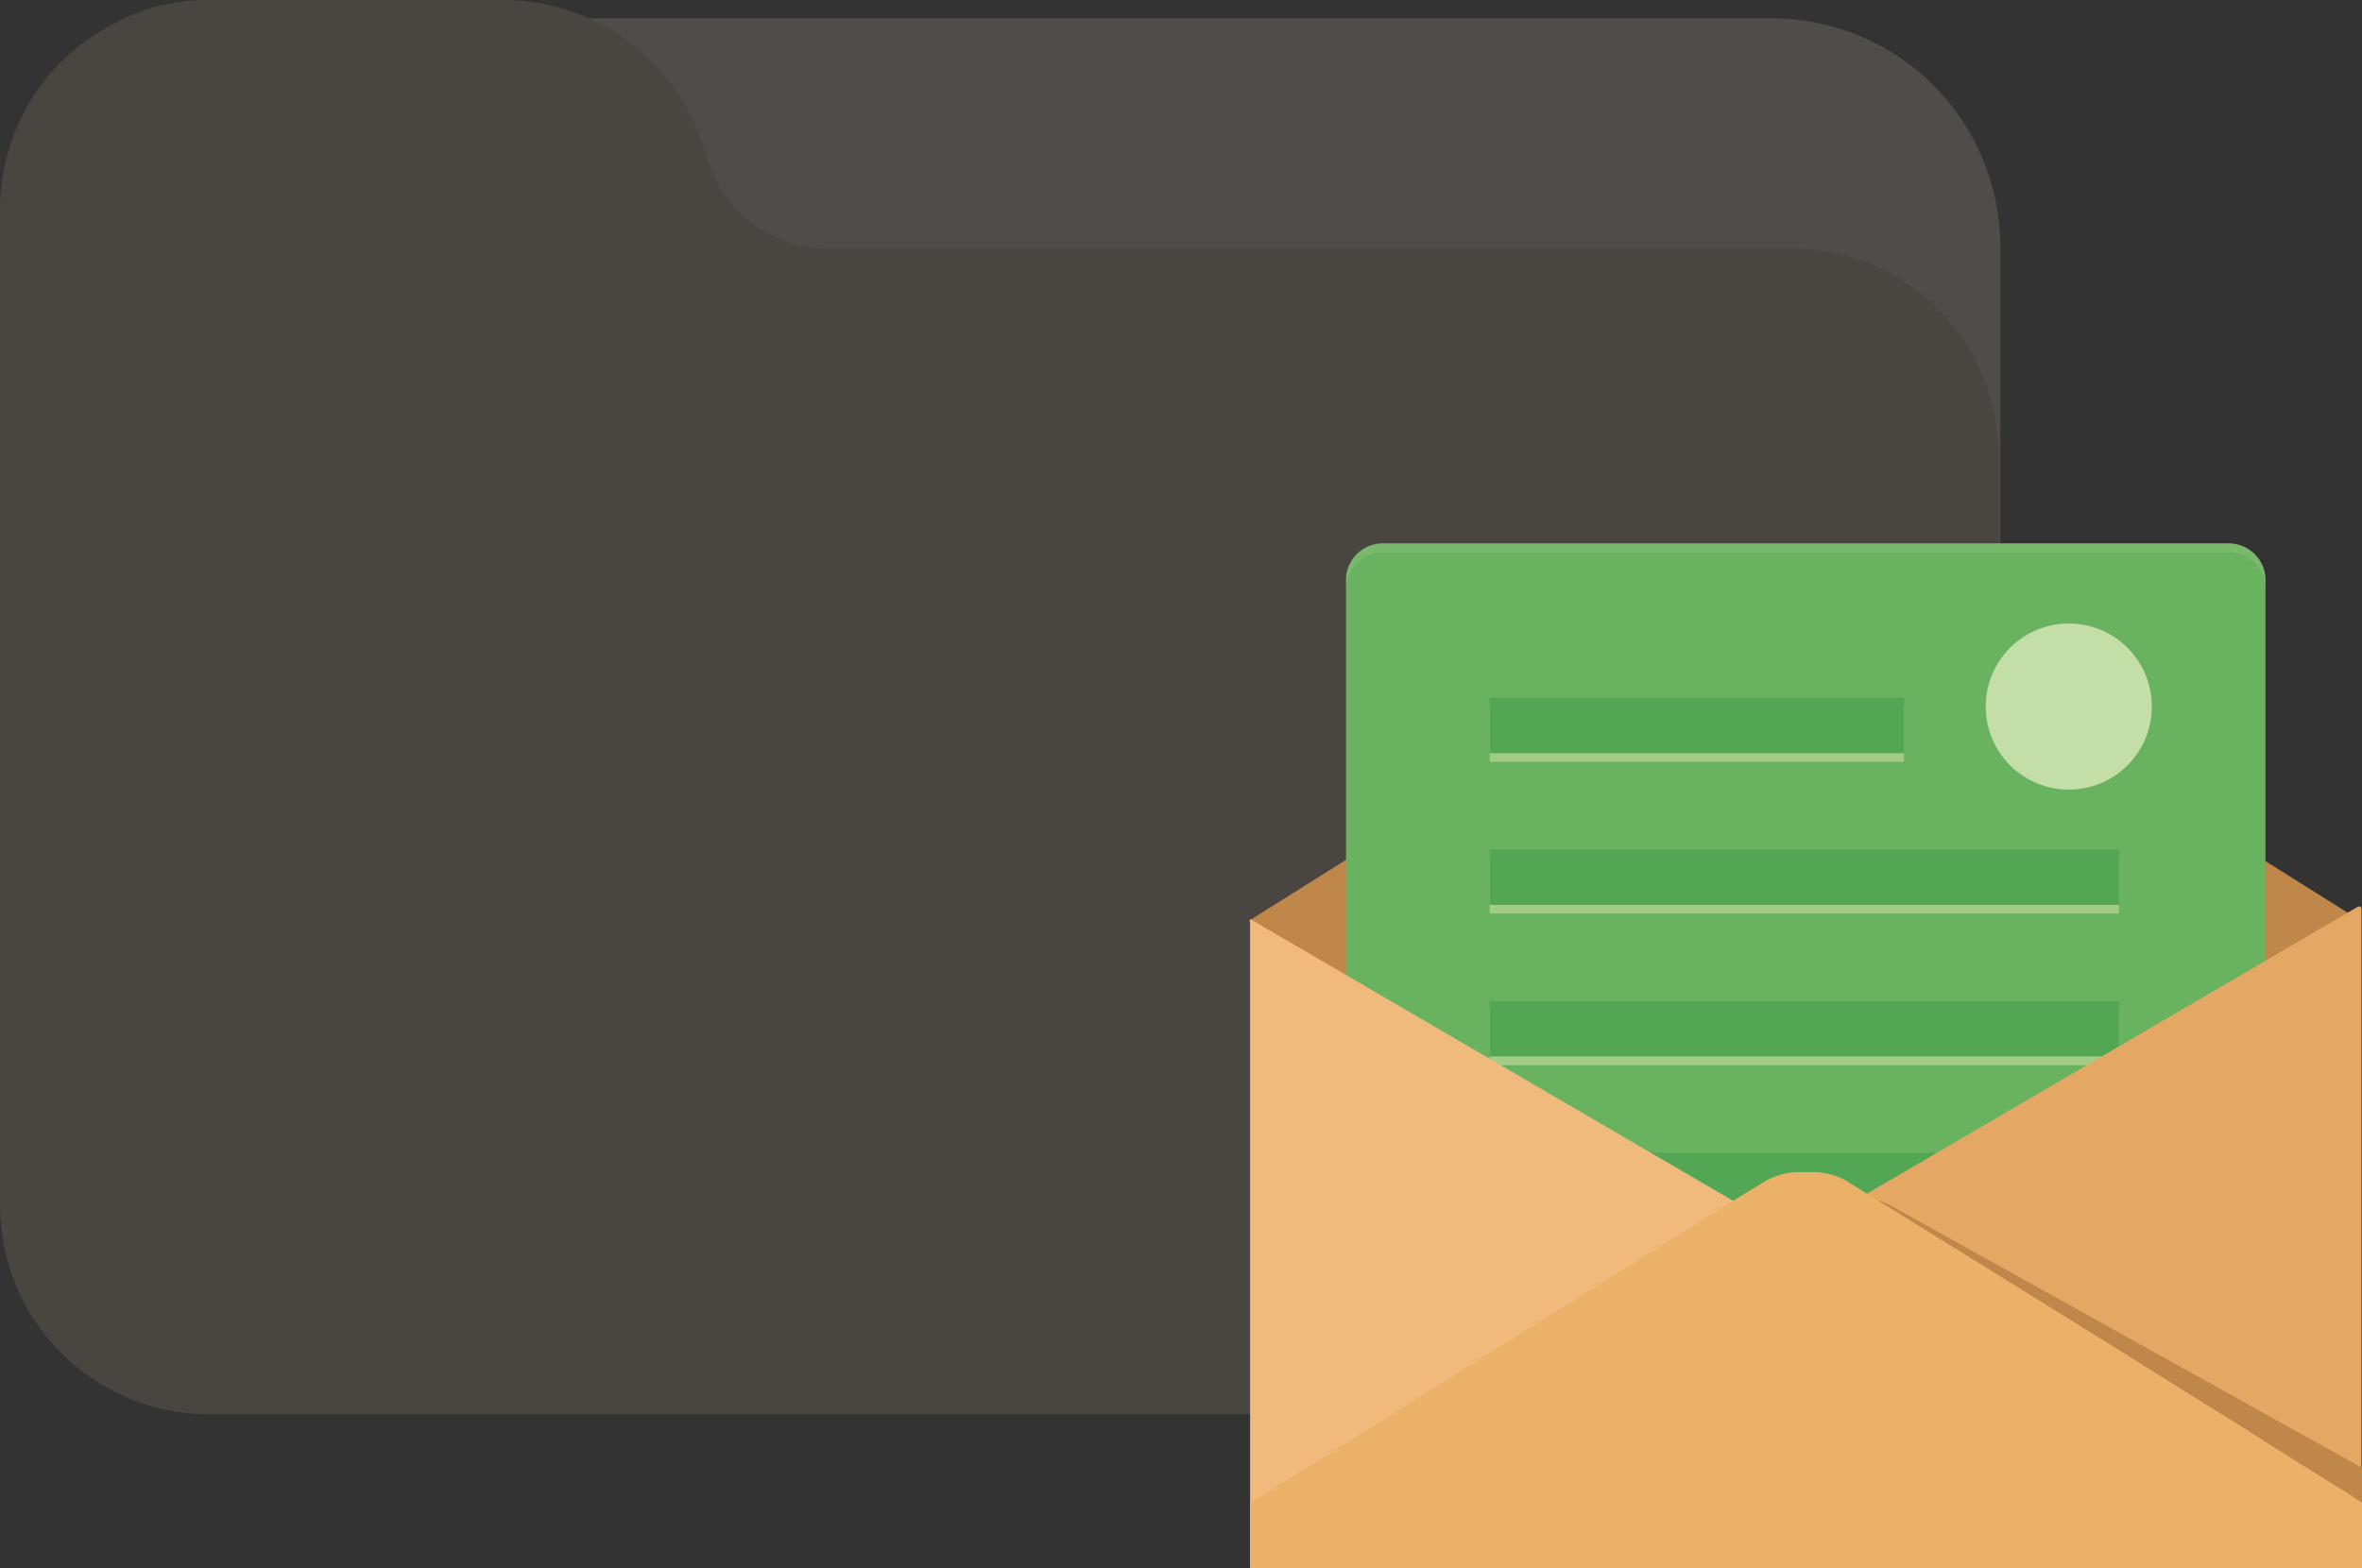 <svg xmlns="http://www.w3.org/2000/svg" viewBox="0 0 128.24 85.15"><rect x="0" y="0" width="128.24" height="85.15" fill="#333333" stroke="none"/><defs><style>.cls-1{fill:#4f4d4a;}.cls-2{fill:#494540;}.cls-3{fill:#c0874a;}.cls-4{fill:#69b25f;}.cls-5{fill:#a2cc86;}.cls-6{fill:#53a654;}.cls-7{fill:#f0ba7d;}.cls-8{fill:#e5a864;}.cls-9{fill:#eef3ca;opacity:0.68;}.cls-11,.cls-9{isolation:isolate;}.cls-10{fill:#ecb168;}.cls-11{fill:#badb9e;opacity:0.2;}</style></defs><g id="Camada_2" data-name="Camada 2"><g id="Camada_1-2" data-name="Camada 1"><path class="cls-1" d="M96.3,1H12.7A12.27,12.27,0,0,0,.4,13.2a8.08,8.08,0,0,0,.1,1.6,2.49,2.49,0,0,0,2.8,2.1,3.18,3.18,0,0,0,.9-.3,6.44,6.44,0,0,1,3.6-.9H25.3a7.33,7.33,0,0,1,7,5l.4,1.3a12.38,12.38,0,0,0,11.7,8.4h56.8a6.86,6.86,0,0,1,3.7,1,2.47,2.47,0,0,0,3.4-.9,2.66,2.66,0,0,0,.3-1.2V13.2A12.4,12.4,0,0,0,96.3,1Z"/><path class="cls-2" d="M102.9,15a11.29,11.29,0,0,0-5.7-1.5H44.9a6.79,6.79,0,0,1-6.4-4.6l-.4-1.2A11.39,11.39,0,0,0,27.4,0H11.3A10.58,10.58,0,0,0,5.8,1.5,11.27,11.27,0,0,0,0,11.3V65.5A11.35,11.35,0,0,0,11.3,76.8H97.2a11.35,11.35,0,0,0,11.3-11.3h0V24.8A11.2,11.2,0,0,0,102.9,15Z"/><polygon class="cls-3" points="128.17 50.01 127.12 50.67 121.9 53.95 99.51 68 99.23 68.18 99.17 68.22 98.03 68.94 97.99 68.96 97.05 68.37 96.88 68.26 75.67 54.95 74.23 54.04 67.87 50.05 67.8 50.01 74.23 45.97 97.26 31.51 98.71 31.51 121.9 46.06 122.66 46.55 128.17 50.01"/><path class="cls-4" d="M123,31.4V76.71A2,2,0,0,1,121,78.6H75.16a2,2,0,0,1-2.08-1.89V31.4a2,2,0,0,1,2.08-1.89H121A2,2,0,0,1,123,31.4Z"/><rect class="cls-5" x="80.88" y="38.37" width="22.49" height="3"/><rect class="cls-6" x="80.88" y="37.9" width="22.49" height="3"/><rect class="cls-5" x="80.88" y="54.85" width="34.17" height="3"/><rect class="cls-6" x="80.88" y="54.37" width="34.17" height="3"/><rect class="cls-5" x="80.88" y="63.09" width="34.17" height="3"/><rect class="cls-6" x="80.88" y="62.61" width="34.17" height="3"/><rect class="cls-5" x="80.88" y="46.61" width="34.17" height="3"/><rect class="cls-6" x="80.88" y="46.14" width="34.17" height="3"/><polygon class="cls-7" points="98.06 67.53 97.7 67.74 90.88 71.72 90.04 72.22 69.27 84.35 67.87 85.15 67.87 49.91 76.24 54.79 96.92 66.86 97.08 66.96 98.03 67.51 98.06 67.53"/><path class="cls-8" d="M128,49.25c.12-.06.21,0,.21.12v35l0,0-.05,0h0l-.22-.12L99.14,67.4l-.41-.25-.1-.06c-.12-.06-.29-.17-.39-.23s-.09-.16,0-.23l.73-.42.22-.13,0,0,.23-.13.64-.37.42-.24Z"/><circle class="cls-9" cx="112.32" cy="38.37" r="4.51"/><path class="cls-3" d="M128.24,79.7v5.41h-.06l-.87,0H71.07l0-.84,3.25-2.23L74.4,82l2.95-2L82,76.8l1.33-.92,14-9.63.94-.66a2.86,2.86,0,0,1,.75-.34,4.3,4.3,0,0,1,1-.21,2.2,2.2,0,0,1,.36,0,2.17,2.17,0,0,1,.36,0,4.17,4.17,0,0,1,.94.08,3.15,3.15,0,0,1,.88.3l10.59,5.89,5.24,2.92,1.36.75,4.93,2.75,3.25,1.8.29.16Z"/><path class="cls-10" d="M128.24,81.61v3.54H67.87V81.61l3.36-2.07.12-.08,3-1.88,4.75-3,1.37-.86,14.42-9,1-.6a3.72,3.72,0,0,1,1.81-.47h.71a3.18,3.18,0,0,1,.82.1,3.11,3.11,0,0,1,1,.37l1.4.87,8.9,5.52,5.08,3.16,1.32.83,4.81,3,3.15,2,.29.16c.64.42,1.47.93,2.25,1.41Z"/><path class="cls-11" d="M123,31.4v.51A2,2,0,0,0,121,30H75.16a2,2,0,0,0-2.08,1.9V31.4a2,2,0,0,1,2.08-1.89H121A2,2,0,0,1,123,31.4Z"/></g></g></svg>